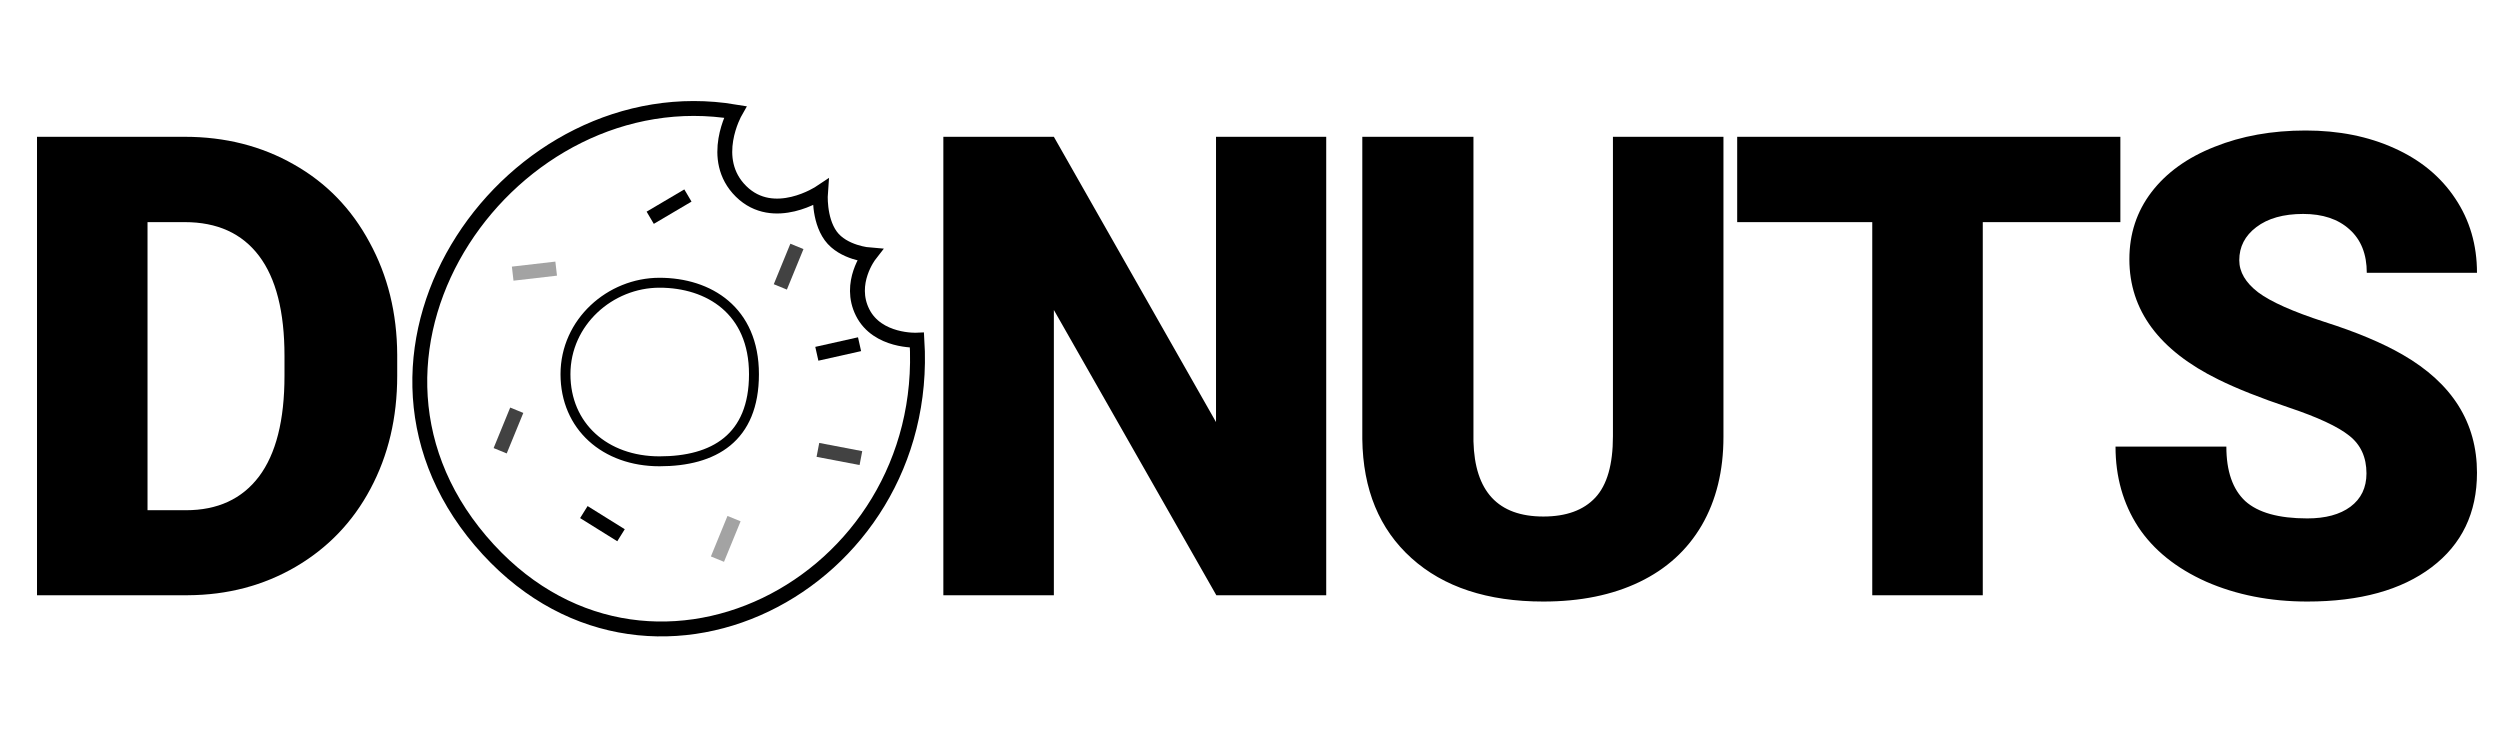 <svg width="504" height="152" viewBox="0 0 504 152" fill="none" xmlns="http://www.w3.org/2000/svg">
<path d="M96.861 109C63.876 70.168 103.212 15.049 148.205 22.564C148.205 22.564 142.793 32.074 149.399 38.584C156.006 45.095 165.397 38.819 165.397 38.819C165.397 38.819 164.984 44.132 167.481 47.561C169.979 50.99 175.291 51.403 175.291 51.403C175.291 51.403 170.912 57.047 173.905 63.002C176.899 68.958 184.856 68.579 184.856 68.579C187.913 118.04 129.845 147.832 96.861 109Z" stroke="black" stroke-width="3"/>
<path d="M118.46 102.024L116.95 104.447L124.441 109.115L125.951 106.692L118.46 102.024Z" fill="black"/>
<path d="M132.953 57C123.025 57 114 64.921 114 75.439C114 85.957 121.991 93 132.953 93C143.915 93 152 88.304 152 75.439C152 62.574 142.881 57 132.953 57Z" stroke="black" stroke-width="2"/>
<path d="M130.357 42.671L131.808 45.13L139.409 40.643L137.958 38.185L130.357 42.671Z" fill="black"/>
<path d="M102.857 82.163L99.513 90.331L102.154 91.413L105.499 83.245L102.857 82.163Z" fill="black" fill-opacity="0.74"/>
<path d="M164.361 69.929L164.985 72.715L173.597 70.786L172.973 68L164.361 69.929Z" fill="black"/>
<path d="M103.193 53.749L103.521 56.585L112.289 55.573L111.961 52.737L103.193 53.749Z" fill="black" fill-opacity="0.36"/>
<path d="M165.156 89.294L164.621 92.098L173.291 93.753L173.826 90.949L165.156 89.294Z" fill="black" fill-opacity="0.74"/>
<path d="M146.661 104.013L143.316 112.181L145.958 113.263L149.303 105.095L146.661 104.013Z" fill="black" fill-opacity="0.36"/>
<path d="M159.338 49.131L155.993 57.298L158.635 58.38L161.98 50.213L159.338 49.131Z" fill="black" fill-opacity="0.74"/>
<path d="M267.366 120H245.213L212.459 62.49V120H190.179V27.578H212.459L245.149 85.088V27.578H267.366V120ZM347.448 27.578V88.071C347.448 94.927 345.988 100.872 343.068 105.908C340.148 110.902 335.959 114.71 330.5 117.334C325.041 119.958 318.588 121.27 311.14 121.27C299.883 121.27 291.018 118.35 284.543 112.51C278.068 106.67 274.768 98.672 274.641 88.516V27.578H297.048V88.96C297.302 99.074 301.999 104.131 311.14 104.131C315.752 104.131 319.243 102.861 321.613 100.322C323.983 97.783 325.168 93.657 325.168 87.944V27.578H347.448ZM427.467 44.78H399.728V120H377.447V44.78H350.216V27.578H427.467V44.78ZM477.08 95.435C477.08 92.176 475.916 89.637 473.589 87.817C471.304 85.998 467.262 84.115 461.465 82.168C455.667 80.221 450.928 78.338 447.246 76.519C435.27 70.636 429.282 62.554 429.282 52.27C429.282 47.15 430.763 42.643 433.726 38.75C436.73 34.815 440.962 31.768 446.421 29.609C451.88 27.409 458.016 26.309 464.829 26.309C471.473 26.309 477.419 27.494 482.666 29.863C487.956 32.233 492.061 35.618 494.98 40.02C497.9 44.378 499.36 49.372 499.36 55H477.144C477.144 51.234 475.98 48.314 473.652 46.24C471.367 44.167 468.257 43.13 464.321 43.13C460.343 43.13 457.191 44.019 454.863 45.796C452.578 47.531 451.436 49.753 451.436 52.461C451.436 54.831 452.705 56.989 455.244 58.935C457.783 60.84 462.248 62.829 468.638 64.902C475.028 66.934 480.275 69.134 484.38 71.504C494.367 77.259 499.36 85.194 499.36 95.308C499.36 103.39 496.313 109.738 490.22 114.351C484.126 118.963 475.768 121.27 465.146 121.27C457.656 121.27 450.864 119.937 444.771 117.271C438.719 114.562 434.149 110.881 431.06 106.226C428.013 101.528 426.489 96.133 426.489 90.039H448.833C448.833 94.99 450.103 98.651 452.642 101.021C455.223 103.348 459.391 104.512 465.146 104.512C468.828 104.512 471.727 103.729 473.843 102.163C476.001 100.555 477.08 98.312 477.08 95.435Z" fill="black"/>
<path d="M7.461 120V27.578H37.231C45.399 27.578 52.741 29.44 59.258 33.164C65.775 36.846 70.853 42.072 74.492 48.843C78.174 55.571 80.036 63.125 80.078 71.504V75.757C80.078 84.22 78.28 91.816 74.683 98.545C71.128 105.231 66.092 110.479 59.575 114.287C53.101 118.053 45.864 119.958 37.866 120H7.461ZM29.741 44.78V102.861H37.485C43.875 102.861 48.784 100.597 52.212 96.069C55.64 91.499 57.353 84.728 57.353 75.757V71.758C57.353 62.829 55.64 56.1 52.212 51.572C48.784 47.044 43.791 44.78 37.231 44.78H29.741Z" fill="black"/>
</svg>
